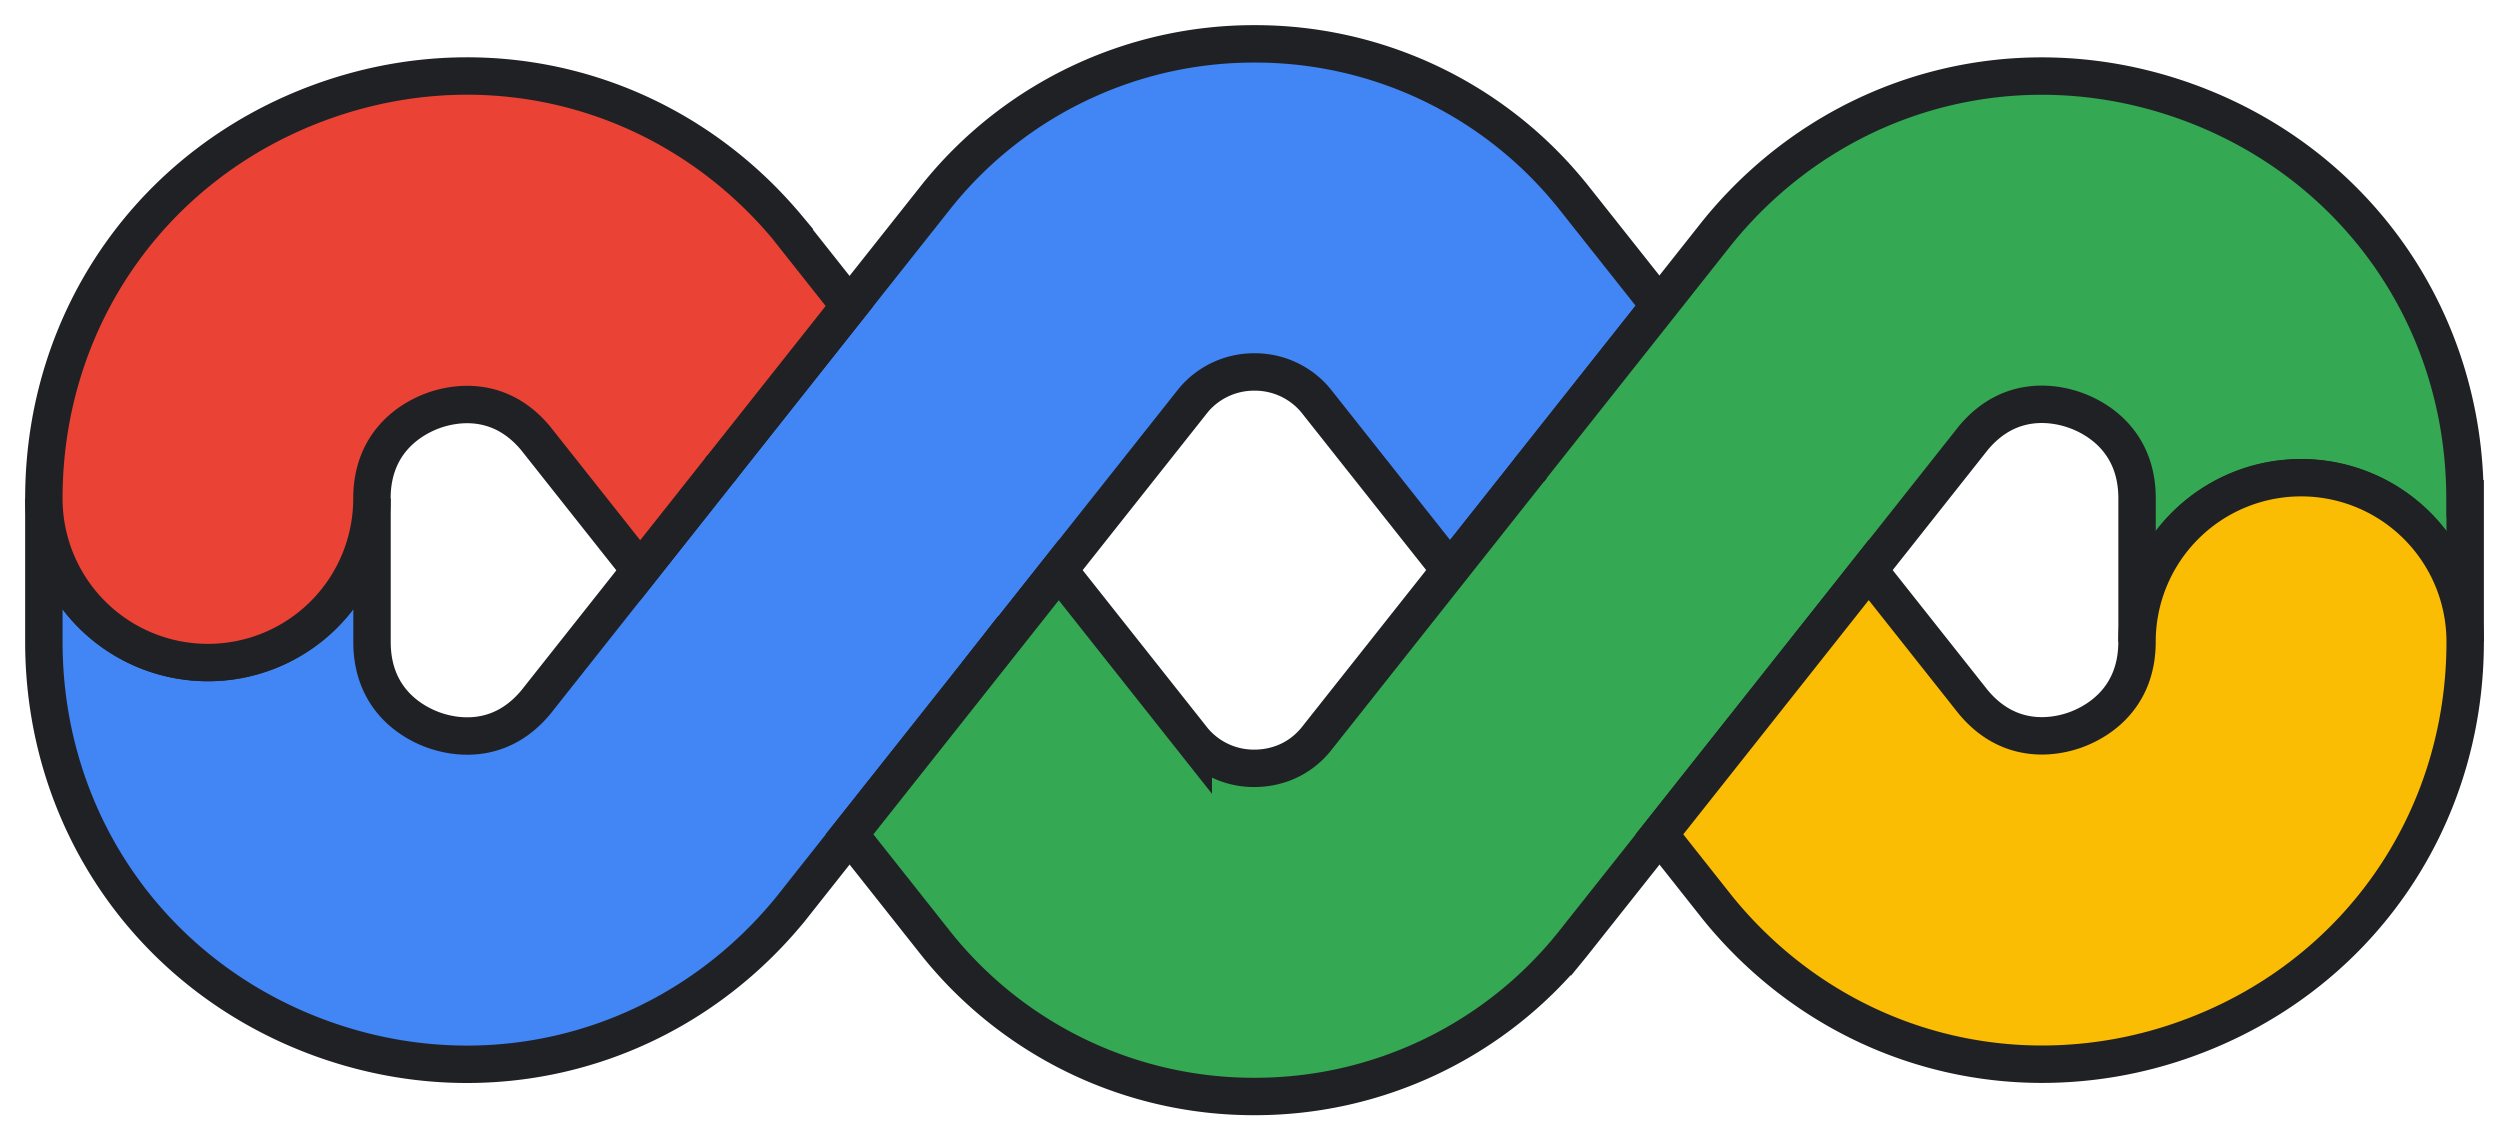 <svg xmlns="http://www.w3.org/2000/svg" width="57" height="26" fill="none"><path fill="#4285F4" stroke="#202124" stroke-miterlimit="10" stroke-width=".853" d="m37.835 6.974-2.932 3.704L33.063 13l-3.068-3.874a1.8 1.8 0 0 0-1.393-.645 1.8 1.8 0 0 0-1.393.645L24.14 13l-1.798 2.273-.04.05-.04.053-2.892 3.65-1.324 1.673q-.042.054-.084.103c-1.872 2.247-4.538 3.464-7.315 3.464-1.092 0-2.2-.188-3.284-.576C3.498 22.304 1 18.751 1 14.636v-3.272a3.74 3.74 0 1 0 7.482 0v3.272c0 1.36.982 1.858 1.406 2.01.418.15 1.48.386 2.33-.637L14.6 13l1.812-2.288.028-.035.02-.027 2.913-3.677 2.002-2.527q.023-.03.045-.055A9.27 9.27 0 0 1 28.606 1a9.27 9.27 0 0 1 7.185 3.392l.046.055 2.002 2.527z"/><path fill="#EA4335" stroke="#202124" stroke-miterlimit="10" stroke-width=".853" d="m18.045 5.304 1.324 1.673-2.912 3.677-.02.026-.029.036-1.811 2.288-2.382-3.008c-.85-1.024-1.91-.788-2.329-.638-.422.152-1.406.65-1.406 2.01A3.74 3.74 0 1 1 1 11.365C1 7.25 3.498 3.697 7.364 2.31c3.839-1.376 7.99-.242 10.597 2.886l.086.103zM22.342 15.272l-.039.05-.041.053q.041-.051.08-.102z"/><path fill="#34A853" stroke="#202124" stroke-miterlimit="10" stroke-width=".853" d="M16.41 10.713q.023-.03.05-.063l-.021.027zM56.206 11.364v3.272a3.74 3.74 0 1 0-7.481 0v-3.272c0-1.36-.983-1.859-1.407-2.01-.418-.15-1.48-.387-2.329.637L42.608 13l-1.812 2.288-.028.035-.02.026-2.912 3.678-2.003 2.527-.045.055A9.28 9.28 0 0 1 28.602 25a9.27 9.27 0 0 1-7.185-3.392q-.022-.028-.045-.055l-2.003-2.53 2.892-3.65.08-.101 1.799-2.273 3.067 3.874a1.8 1.8 0 0 0 1.393.645c.32 0 .92-.084 1.392-.645l3.068-3.874 1.81-2.286.027-.035.026-.034 2.907-3.67 1.324-1.673.086-.105c2.606-3.127 6.758-4.26 10.596-2.885 3.865 1.385 6.365 4.939 6.365 9.053z"/><path fill="#FBBC04" stroke="#202124" stroke-miterlimit="10" stroke-width=".853" d="M34.872 10.715q.026-.036.055-.07l-.026.034zM56.206 14.635c0 4.114-2.498 7.668-6.364 9.054a9.7 9.7 0 0 1-3.284.575c-2.775 0-5.441-1.217-7.313-3.463l-.086-.105-1.324-1.673 2.912-3.677.02-.026.029-.036 1.811-2.288 2.382 3.008c.85 1.024 1.912.788 2.329.638.422-.152 1.406-.651 1.406-2.01a3.74 3.74 0 1 1 7.482 0z"/></svg>